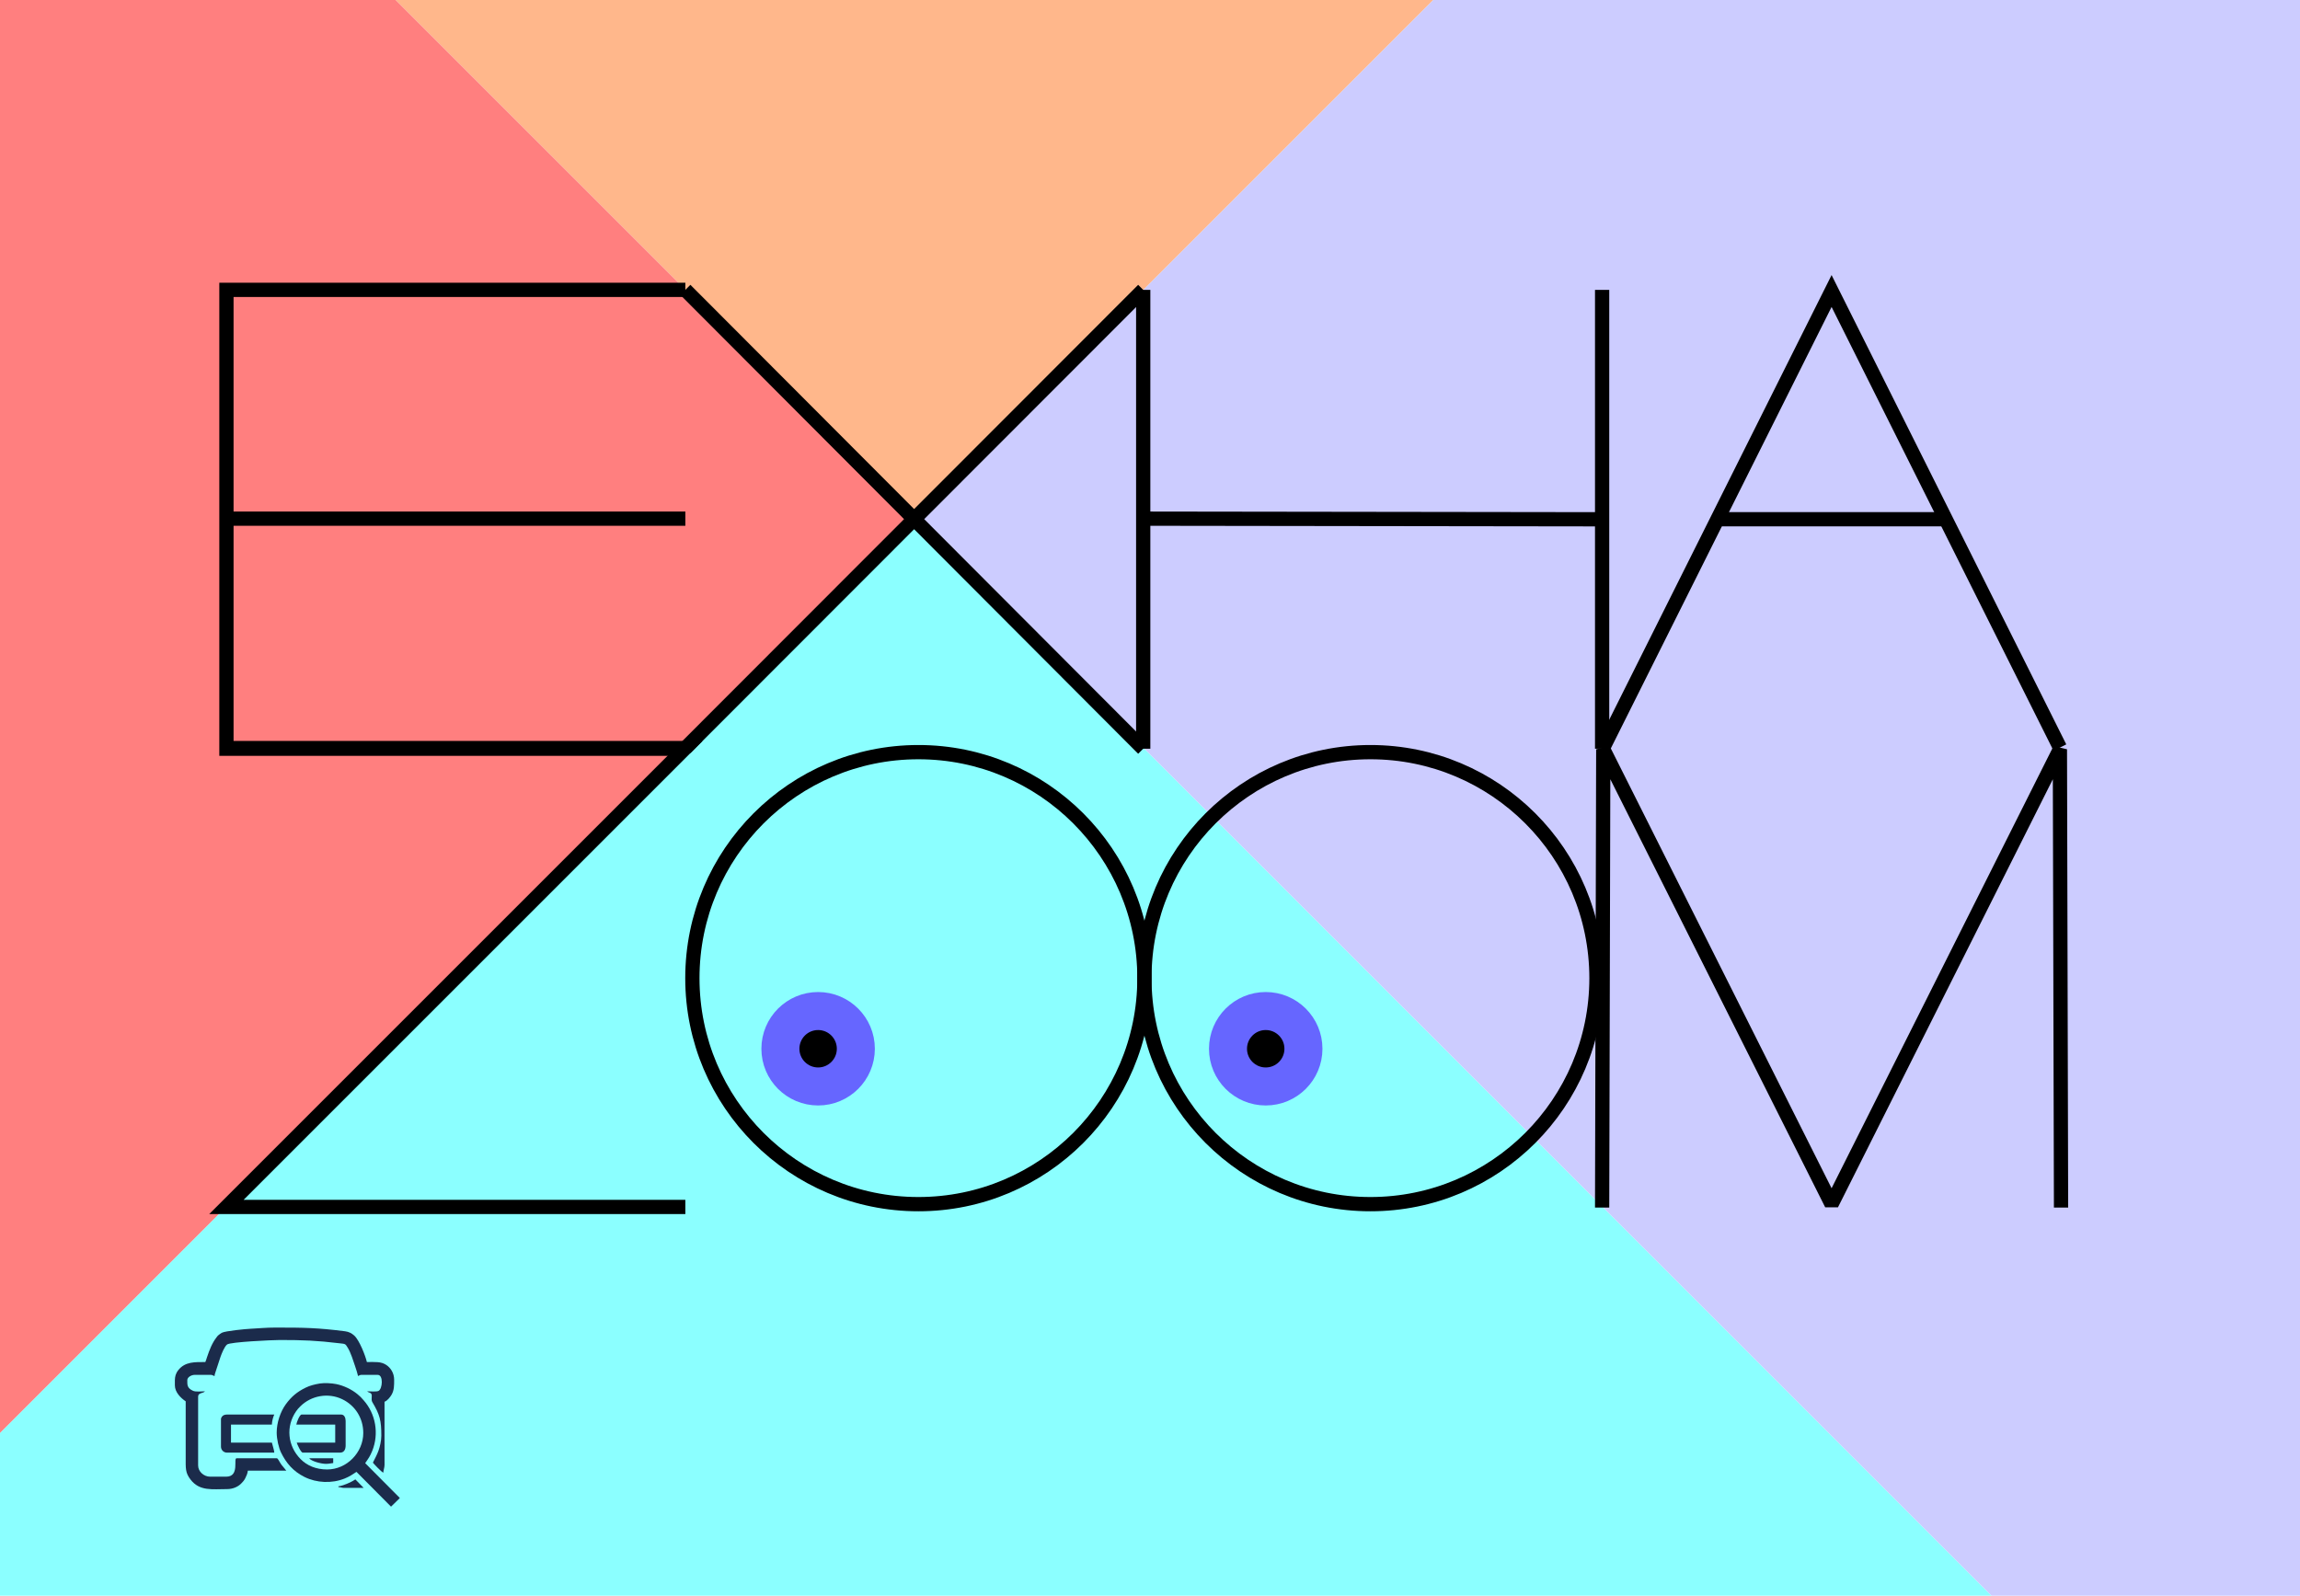 <?xml version="1.0" encoding="UTF-8"?>
<svg xmlns="http://www.w3.org/2000/svg" fill-rule="evenodd" clip-rule="evenodd" viewBox="0 0 12100.28 8396.12">
 <g>
  <polygon fill="#8BFFFF" points="10477.51,8396.12 4810.4,2729.02 -0,7539.41 -0,8396.12 "/>
  <polygon fill="#CCCCFF" points="12100.28,0 7539.41,0 4810.4,2729.02 10477.51,8396.12 12100.28,8396.12 "/>
  <polygon fill="#FFB78B" points="7539.41,0 4810.4,2729.02 2081.39,0 "/>
  <polygon fill="#FF7F7F" points="-0,7539.41 4810.4,2729.02 2081.39,0 -0,0 "/>
  <path fill="none" stroke="black" stroke-width="75" stroke-miterlimit="22.926" d="M3605.64 3939.49l-2414.34 0 0 -1210.48 0 -1203.86 2414.34 0m-2414.34 1203.86l2414.34 0"/>
  <path fill="none" stroke="black" stroke-width="75" stroke-miterlimit="22.926" d="M4831.71 3957.51c656.75,0 1189.15,532.4 1189.15,1189.15 0,656.75 -532.4,1189.15 -1189.15,1189.15 -656.75,0 -1189.16,-532.4 -1189.16,-1189.15 0,-656.75 532.41,-1189.15 1189.16,-1189.15z"/>
  <path fill="none" stroke="black" stroke-width="75" stroke-miterlimit="22.926" d="M7209.84 3957.51c656.75,0 1189.16,532.4 1189.16,1189.15 0,656.75 -532.41,1189.15 -1189.16,1189.15 -656.75,0 -1189.15,-532.4 -1189.15,-1189.15 0,-656.75 532.4,-1189.15 1189.15,-1189.15z"/>
  <path fill="none" stroke="black" stroke-width="75" stroke-miterlimit="22.926" d="M6014.43 2729.01l2414.34 3.31m0 -1207.17l0 2414.34m-2414.34 0l0 -2414.34"/>
  <polyline fill="none" stroke="black" stroke-width="75" stroke-miterlimit="22.926" points="8434.81,3933.45 9635.94,1531.19 10837.07,3933.45 "/>
  <polyline fill="none" stroke="black" stroke-width="75" stroke-linejoin="bevel" stroke-miterlimit="38.202" points="8428.77,6353.83 8434.79,3942.49 9635.94,6335.75 10837.09,3942.49 10843.11,6353.83 "/>
  <line fill="none" stroke="black" stroke-width="75" stroke-miterlimit="22.926" x1="9035.52" y1="2732.03" x2="10236.5" y2= "2732.03" />
  <polyline fill="none" stroke="black" stroke-width="75" stroke-miterlimit="22.926" points="1191.3,3936.12 3605.64,3936.12 1191.3,6350.46 3605.64,6350.46 "/>
  <circle fill="black" stroke="#6666FF" stroke-width="200" stroke-miterlimit="22.926" cx="4304.12" cy="5518.15" r="198.44"/>
  <circle fill="black" stroke="#6666FF" stroke-width="200" stroke-miterlimit="22.926" cx="6658.92" cy="5518.15" r="198.44"/>
  <line fill="none" stroke="black" stroke-width="75" stroke-miterlimit="22.926" x1="3605.64" y1="3936.12" x2="6014.43" y2= "1525.15" />
  <line fill="none" stroke="black" stroke-width="75" stroke-miterlimit="22.926" x1="6014.43" y1="3939.49" x2="3605.64" y2= "1525.15" />
  <g>
   <g>
    <path fill="#1B2B4B" d="M1080.28 7166.63c-54.43,0 -106.08,-2.59 -141.66,41.81 -14.74,18.4 -18.01,34.62 -18.61,53.25l0 27.25c0,36.39 30.63,66.74 56.94,84.36 0,97.01 0,194.02 0,291.03 0,61.97 -2.8,83.56 25.25,120.25 47.88,62.62 113.9,50.57 191.96,50.57 32.05,0 58.02,-12.57 74.37,-28.97 9.23,-9.25 15.76,-16.19 21.98,-28.64 5.54,-11.12 12.13,-25.11 13.31,-39.4l202.46 0 -25.64 -31.31c-11.27,-15.33 -17.83,-34.07 -24.97,-34.07l-210.89 0c-18.72,0 17.82,97.01 -54.84,97.01l-84.35 0c-32.66,0 -63.27,-26.42 -63.27,-59.05l0 -362.73c0,-20.78 27.51,-16.02 35.85,-27.41 -18.9,0 -47.9,4.04 -62.71,-2.66 -32.17,-14.57 -30.08,-31.94 -30.08,-56.39 0,-15.4 22.13,-27.42 37.96,-27.42l86.47 0c8.44,0 10.48,4.35 18.98,6.33 0.21,-9.76 3.97,-16.74 6.32,-25.31l25.06 -76.17c6.21,-17.22 20.17,-52.95 34.45,-64.67 16.33,-13.41 237.24,-23.65 277.92,-23.65 122.09,0 193.66,2.76 313.84,17.25 30.47,3.67 29.8,1.32 43.48,24 15.55,25.76 28.53,67.18 38.35,96.62 5.56,16.65 11.65,35.16 15.56,51.93 4.67,-2.47 10.29,-6.33 16.87,-6.33l86.47 0c30.87,0 25.15,74.03 4.29,84.43 -10.67,5.33 -43.68,2.04 -59.12,2.04 5.23,7.13 15.12,5.32 20.69,13.05 7.72,10.72 -3.23,28.58 6.18,44.42 39.17,65.9 46.94,95.37 46.94,176.61 0,25.87 -7.73,58.89 -14.76,78.03 -4.67,12.72 -8.08,20.39 -14.06,32.34l-15.47 30.93c3.62,5.4 46.28,50.44 54.83,52.72 0.29,-12.88 5.98,-24.59 6.4,-40l-0.07 -143.47c0,-63.27 0,-126.54 0,-189.8 13.3,-3.55 29.44,-24.06 36.29,-35.41 15.09,-24.99 14.32,-51.34 14.32,-80.58 0,-35.28 -18.99,-62.58 -40.87,-77.23 -28.45,-19.06 -57.5,-15.56 -102.53,-15.56 -7.76,-33.31 -39.56,-115.54 -66.94,-139.74 -12.88,-11.38 -27.55,-19.55 -47.49,-22.1 -144.79,-18.53 -217.19,-19.5 -361.58,-19.53l-6.93 0c-46.3,0 -87.13,4.22 -130.71,6.37 -23.44,1.15 -130.27,11.01 -149.71,21.11 -4.24,2.2 -15.68,10.52 -19.6,14.14 -3.49,3.22 -4.8,5.71 -7.61,9.26 -23.79,30.14 -37.51,66.81 -50.11,103.84 -3.09,9.06 -5.64,19.21 -9.21,26.65z"/>
    <path fill="#1B2B4B" d="M1721.39 7731.81c-59.76,0 -106.63,-20.86 -139.73,-54.29 -69.54,-70.24 -78.53,-173.06 -23.52,-252.36 7.65,-11.03 12.29,-15.85 21.42,-24.97 57.67,-57.67 147.25,-73.37 220.59,-38.17 69.2,33.22 111.04,100.42 111.04,177.88 0,102.94 -87.03,191.91 -189.8,191.91zm381.71 149.73l0 1.02 -45.88 44.86 -181.88 -182.96c-20.47,13.71 -36.77,24.79 -62.03,34.99 -67.01,27.03 -147.77,23.57 -211.44,-8.27 -58.69,-29.35 -95.78,-71.72 -123.75,-129.31 -11.54,-23.78 -22.45,-69.63 -22.45,-104.08 0,-52.7 19.77,-110.12 47.59,-148.53 29.28,-40.41 59.44,-65.61 104.21,-87.7 22.99,-11.33 48.51,-17.68 74.98,-22.03 23.99,-3.94 62.62,-1.89 87.32,3.21 39.11,8.08 79.73,27.49 110.11,52.27 16.22,13.23 19.41,17.29 32.92,32.45 63.89,71.71 81.81,175.89 45.71,266.16 -11.81,29.54 -20.4,40.3 -37.3,64.97l181.89 182.95z"/>
    <path fill="#1B2B4B" d="M1162.53 7468.2l0 143.4c0,17.87 14.16,31.64 31.63,31.64l248.85 0c0,-11.12 -9.18,-37.83 -12.65,-52.73l-215.11 0 0 -94.9 215.11 0c0,-16.44 6.98,-42 12.65,-52.72l-227.76 0c-12.15,0 -26.73,-1.12 -35.75,2.21 -8.35,3.09 -16.97,11.87 -16.97,23.1z"/>
    <path fill="#1B2B4B" d="M1559 7495.61l204.56 0 0 94.9 -202.45 0c1.98,8.49 22.04,52.73 31.63,52.73l196.13 0c21.41,0 29.53,-16.68 29.53,-37.96l0 -128.65c0,-16.74 -7.15,-33.74 -23.2,-33.74l-208.78 0c-9.72,0 -26.49,41.51 -27.42,52.72z"/>
    <path fill="#1B2B4B" d="M1780.44 7820.38l0 4.22c11.17,0.25 17.14,3.98 29.44,4.29l103.42 -0.07 -43.78 -44.8c-13.43,9.17 -25.73,14.97 -40.63,21.55 -9.77,4.31 -35.98,14.54 -48.45,14.81z"/>
    <path fill="#1B2B4B" d="M1715.06 7702.29c16.16,0 24.67,-3.12 37.96,-4.22l0 -25.31 -126.53 0c9.92,14.82 60.78,29.53 88.57,29.53z"/>
   </g>
  </g>
 </g>
</svg>
